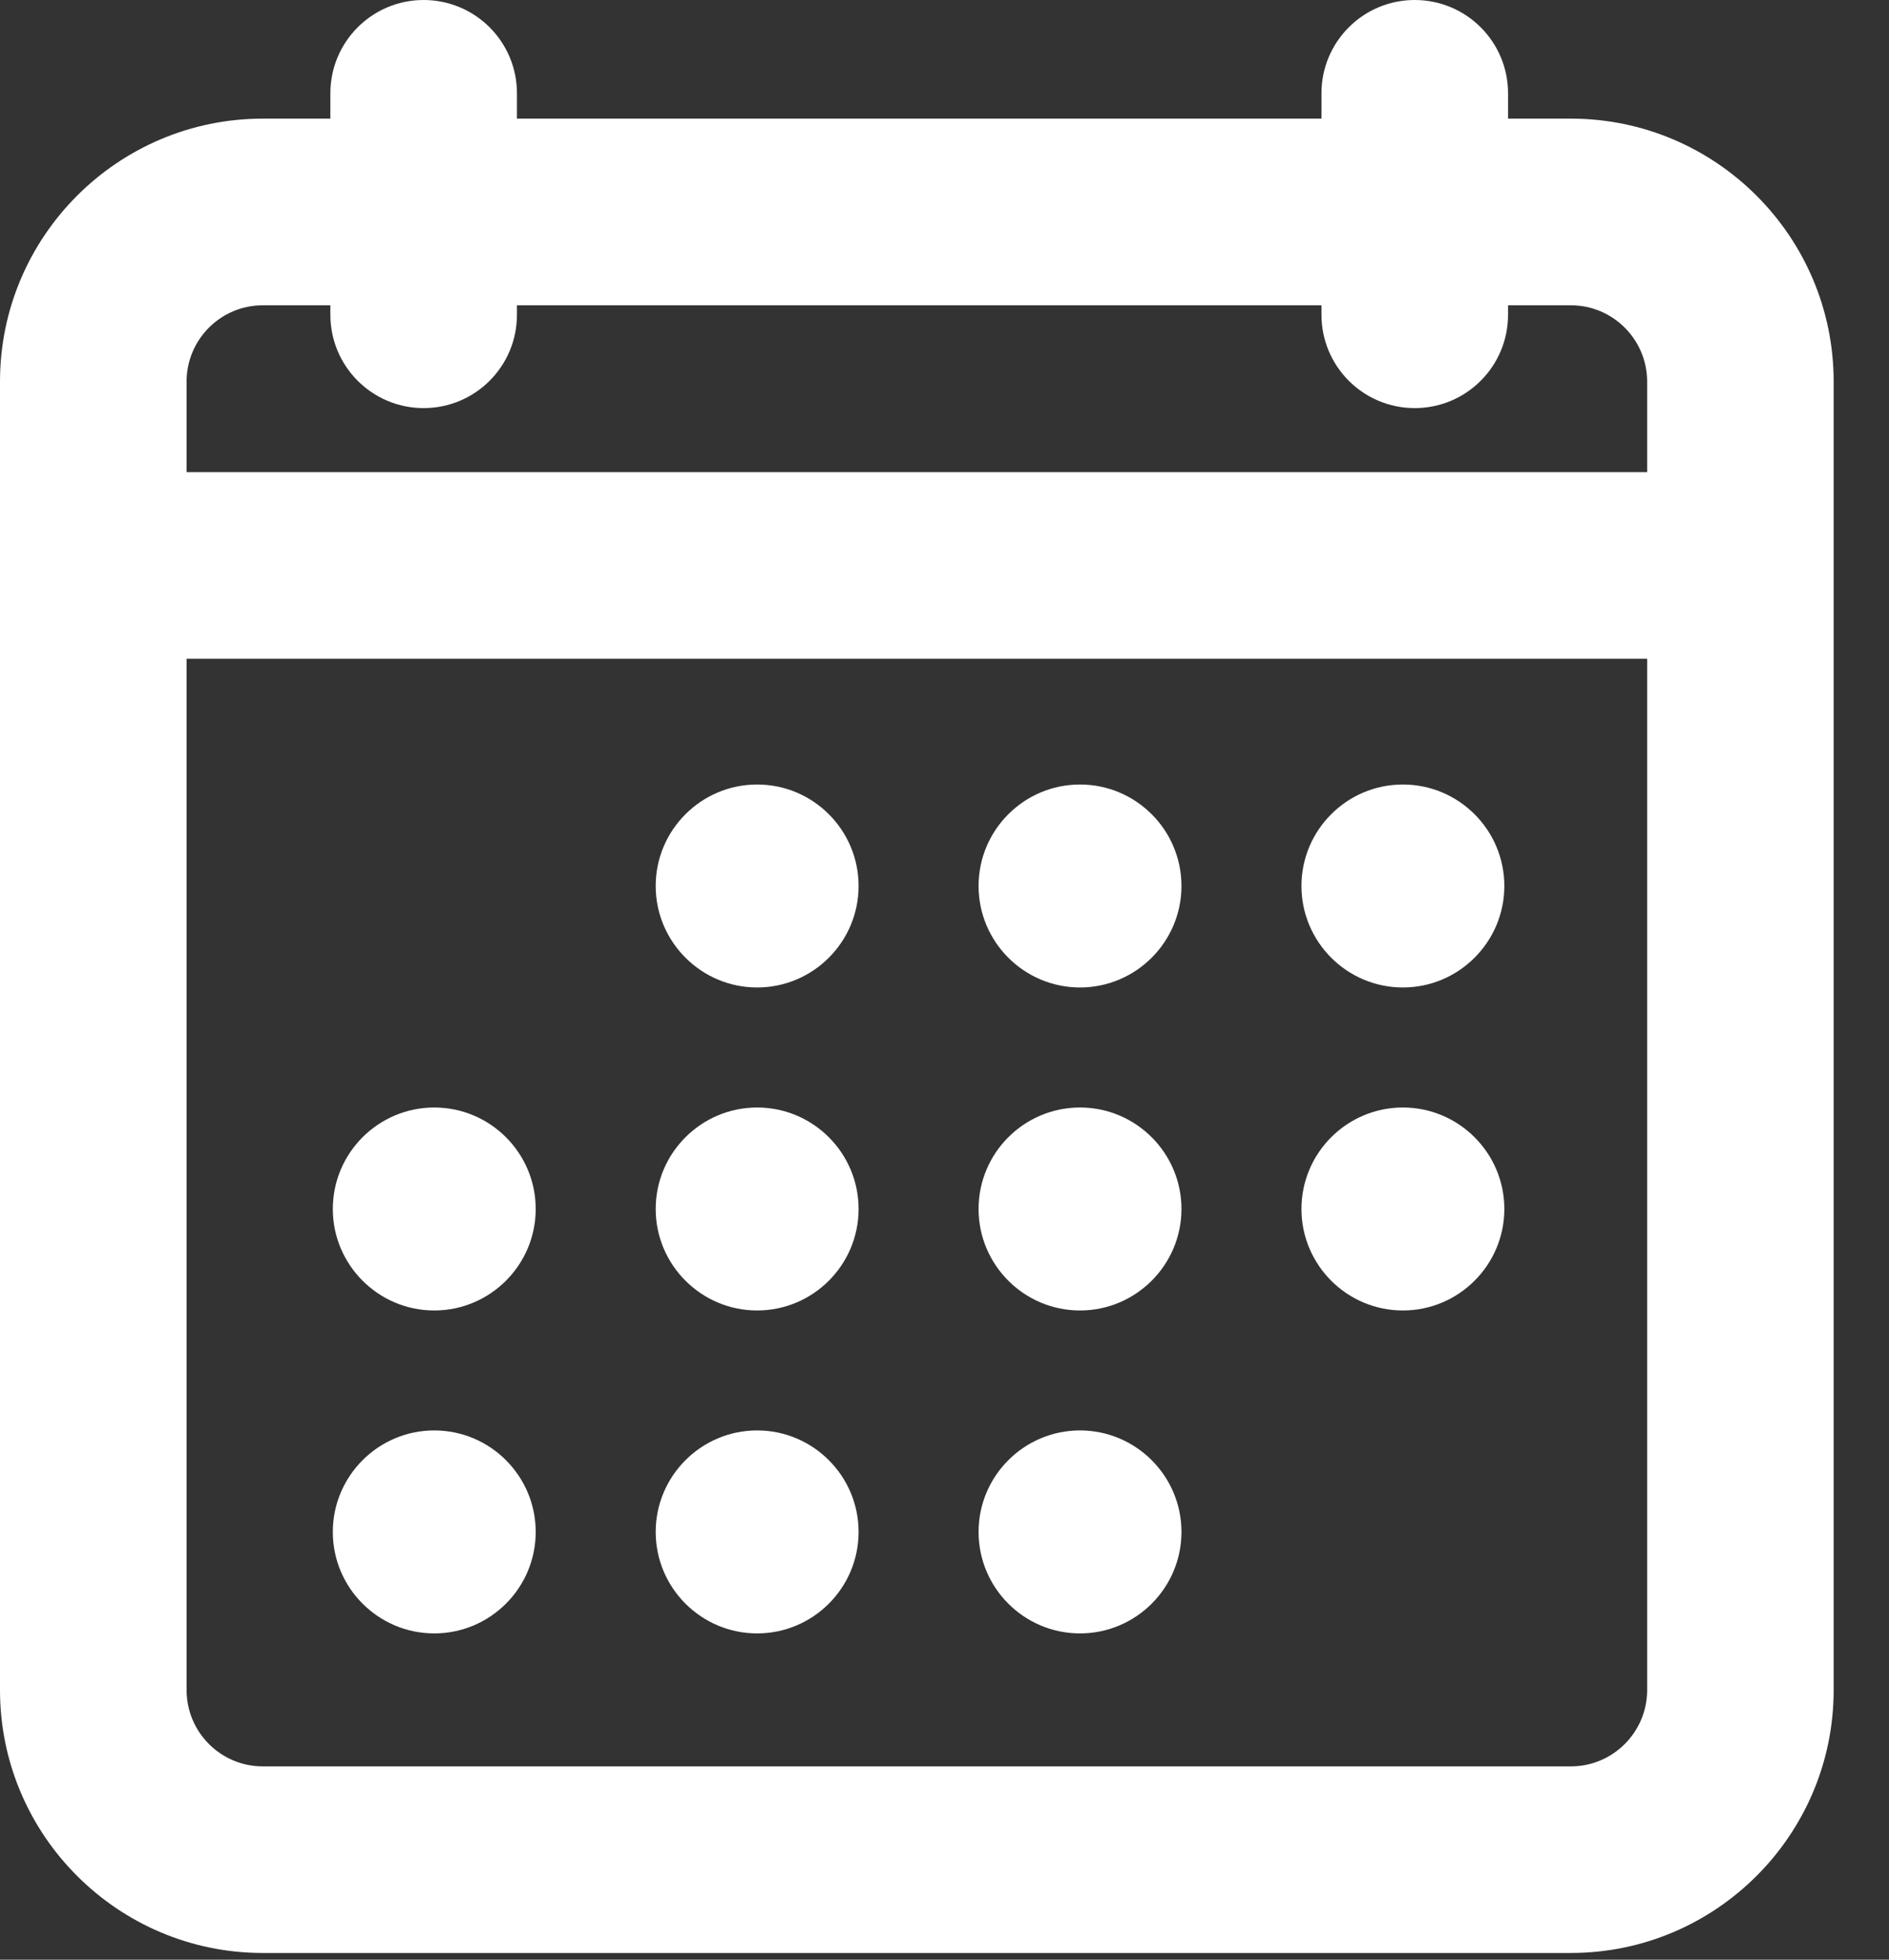 <svg width="27" height="28" viewBox="0 0 27 28" fill="none" xmlns="http://www.w3.org/2000/svg">
<rect x="0" y="0" width="27" height="28" fill="#333333" stroke="none"/>
<path fill-rule="evenodd" clip-rule="evenodd" d="M23.543 24.148V9.412H2.667V24.148C2.667 24.749 3.155 25.238 3.756 25.238H22.453C23.054 25.238 23.543 24.749 23.543 24.148ZM2.667 5.452V6.746H23.543V5.452C23.543 4.851 23.054 4.362 22.453 4.362H21.555V4.497C21.555 5.234 20.958 5.831 20.221 5.831C19.485 5.831 18.888 5.234 18.888 4.497V4.362H7.389V4.497C7.389 5.234 6.792 5.831 6.055 5.831C5.319 5.831 4.722 5.234 4.722 4.497V4.362H3.756C3.155 4.362 2.667 4.851 2.667 5.452ZM26.209 5.452V24.148C26.209 26.219 24.524 27.904 22.453 27.904H3.756C1.685 27.904 -6.10352e-05 26.219 -6.10352e-05 24.148V5.452C-6.10352e-05 3.38 1.685 1.695 3.756 1.695H4.722V1.333C4.722 0.597 5.319 -0 6.055 -0C6.792 -0 7.389 0.597 7.389 1.333V1.695H18.888V1.333C18.888 0.597 19.485 -0 20.221 -0C20.958 -0 21.555 0.597 21.555 1.333V1.695H22.453C24.524 1.695 26.209 3.38 26.209 5.452ZM15.437 20.438C14.637 20.438 13.987 21.089 13.987 21.888C13.987 22.688 14.637 23.338 15.437 23.338C16.236 23.338 16.887 22.688 16.887 21.888C16.887 21.089 16.236 20.438 15.437 20.438ZM15.437 15.824C14.637 15.824 13.987 16.474 13.987 17.274C13.987 18.073 14.637 18.724 15.437 18.724C16.236 18.724 16.887 18.073 16.887 17.274C16.887 16.474 16.236 15.824 15.437 15.824ZM20.052 15.824C19.252 15.824 18.602 16.474 18.602 17.274C18.602 18.073 19.252 18.724 20.052 18.724C20.851 18.724 21.502 18.073 21.502 17.274C21.502 16.474 20.851 15.824 20.052 15.824ZM20.052 11.209C19.252 11.209 18.602 11.859 18.602 12.659C18.602 13.458 19.252 14.109 20.052 14.109C20.851 14.109 21.502 13.458 21.502 12.659C21.502 11.859 20.851 11.209 20.052 11.209ZM15.437 11.209C14.637 11.209 13.987 11.859 13.987 12.659C13.987 13.458 14.637 14.109 15.437 14.109C16.236 14.109 16.887 13.458 16.887 12.659C16.887 11.859 16.236 11.209 15.437 11.209ZM10.822 11.209C10.023 11.209 9.372 11.859 9.372 12.659C9.372 13.458 10.023 14.109 10.822 14.109C11.622 14.109 12.272 13.458 12.272 12.659C12.272 11.859 11.622 11.209 10.822 11.209ZM6.207 20.438C5.408 20.438 4.757 21.089 4.757 21.888C4.757 22.688 5.408 23.338 6.207 23.338C7.007 23.338 7.657 22.688 7.657 21.888C7.657 21.089 7.007 20.438 6.207 20.438ZM6.207 15.824C5.408 15.824 4.757 16.474 4.757 17.274C4.757 18.073 5.408 18.724 6.207 18.724C7.007 18.724 7.657 18.073 7.657 17.274C7.657 16.474 7.007 15.824 6.207 15.824ZM10.822 20.438C10.023 20.438 9.372 21.089 9.372 21.888C9.372 22.688 10.023 23.338 10.822 23.338C11.622 23.338 12.272 22.688 12.272 21.888C12.272 21.089 11.622 20.438 10.822 20.438ZM12.272 17.274C12.272 18.073 11.622 18.724 10.822 18.724C10.023 18.724 9.372 18.073 9.372 17.274C9.372 16.474 10.023 15.824 10.822 15.824C11.622 15.824 12.272 16.474 12.272 17.274Z" fill="white"/>
</svg>
